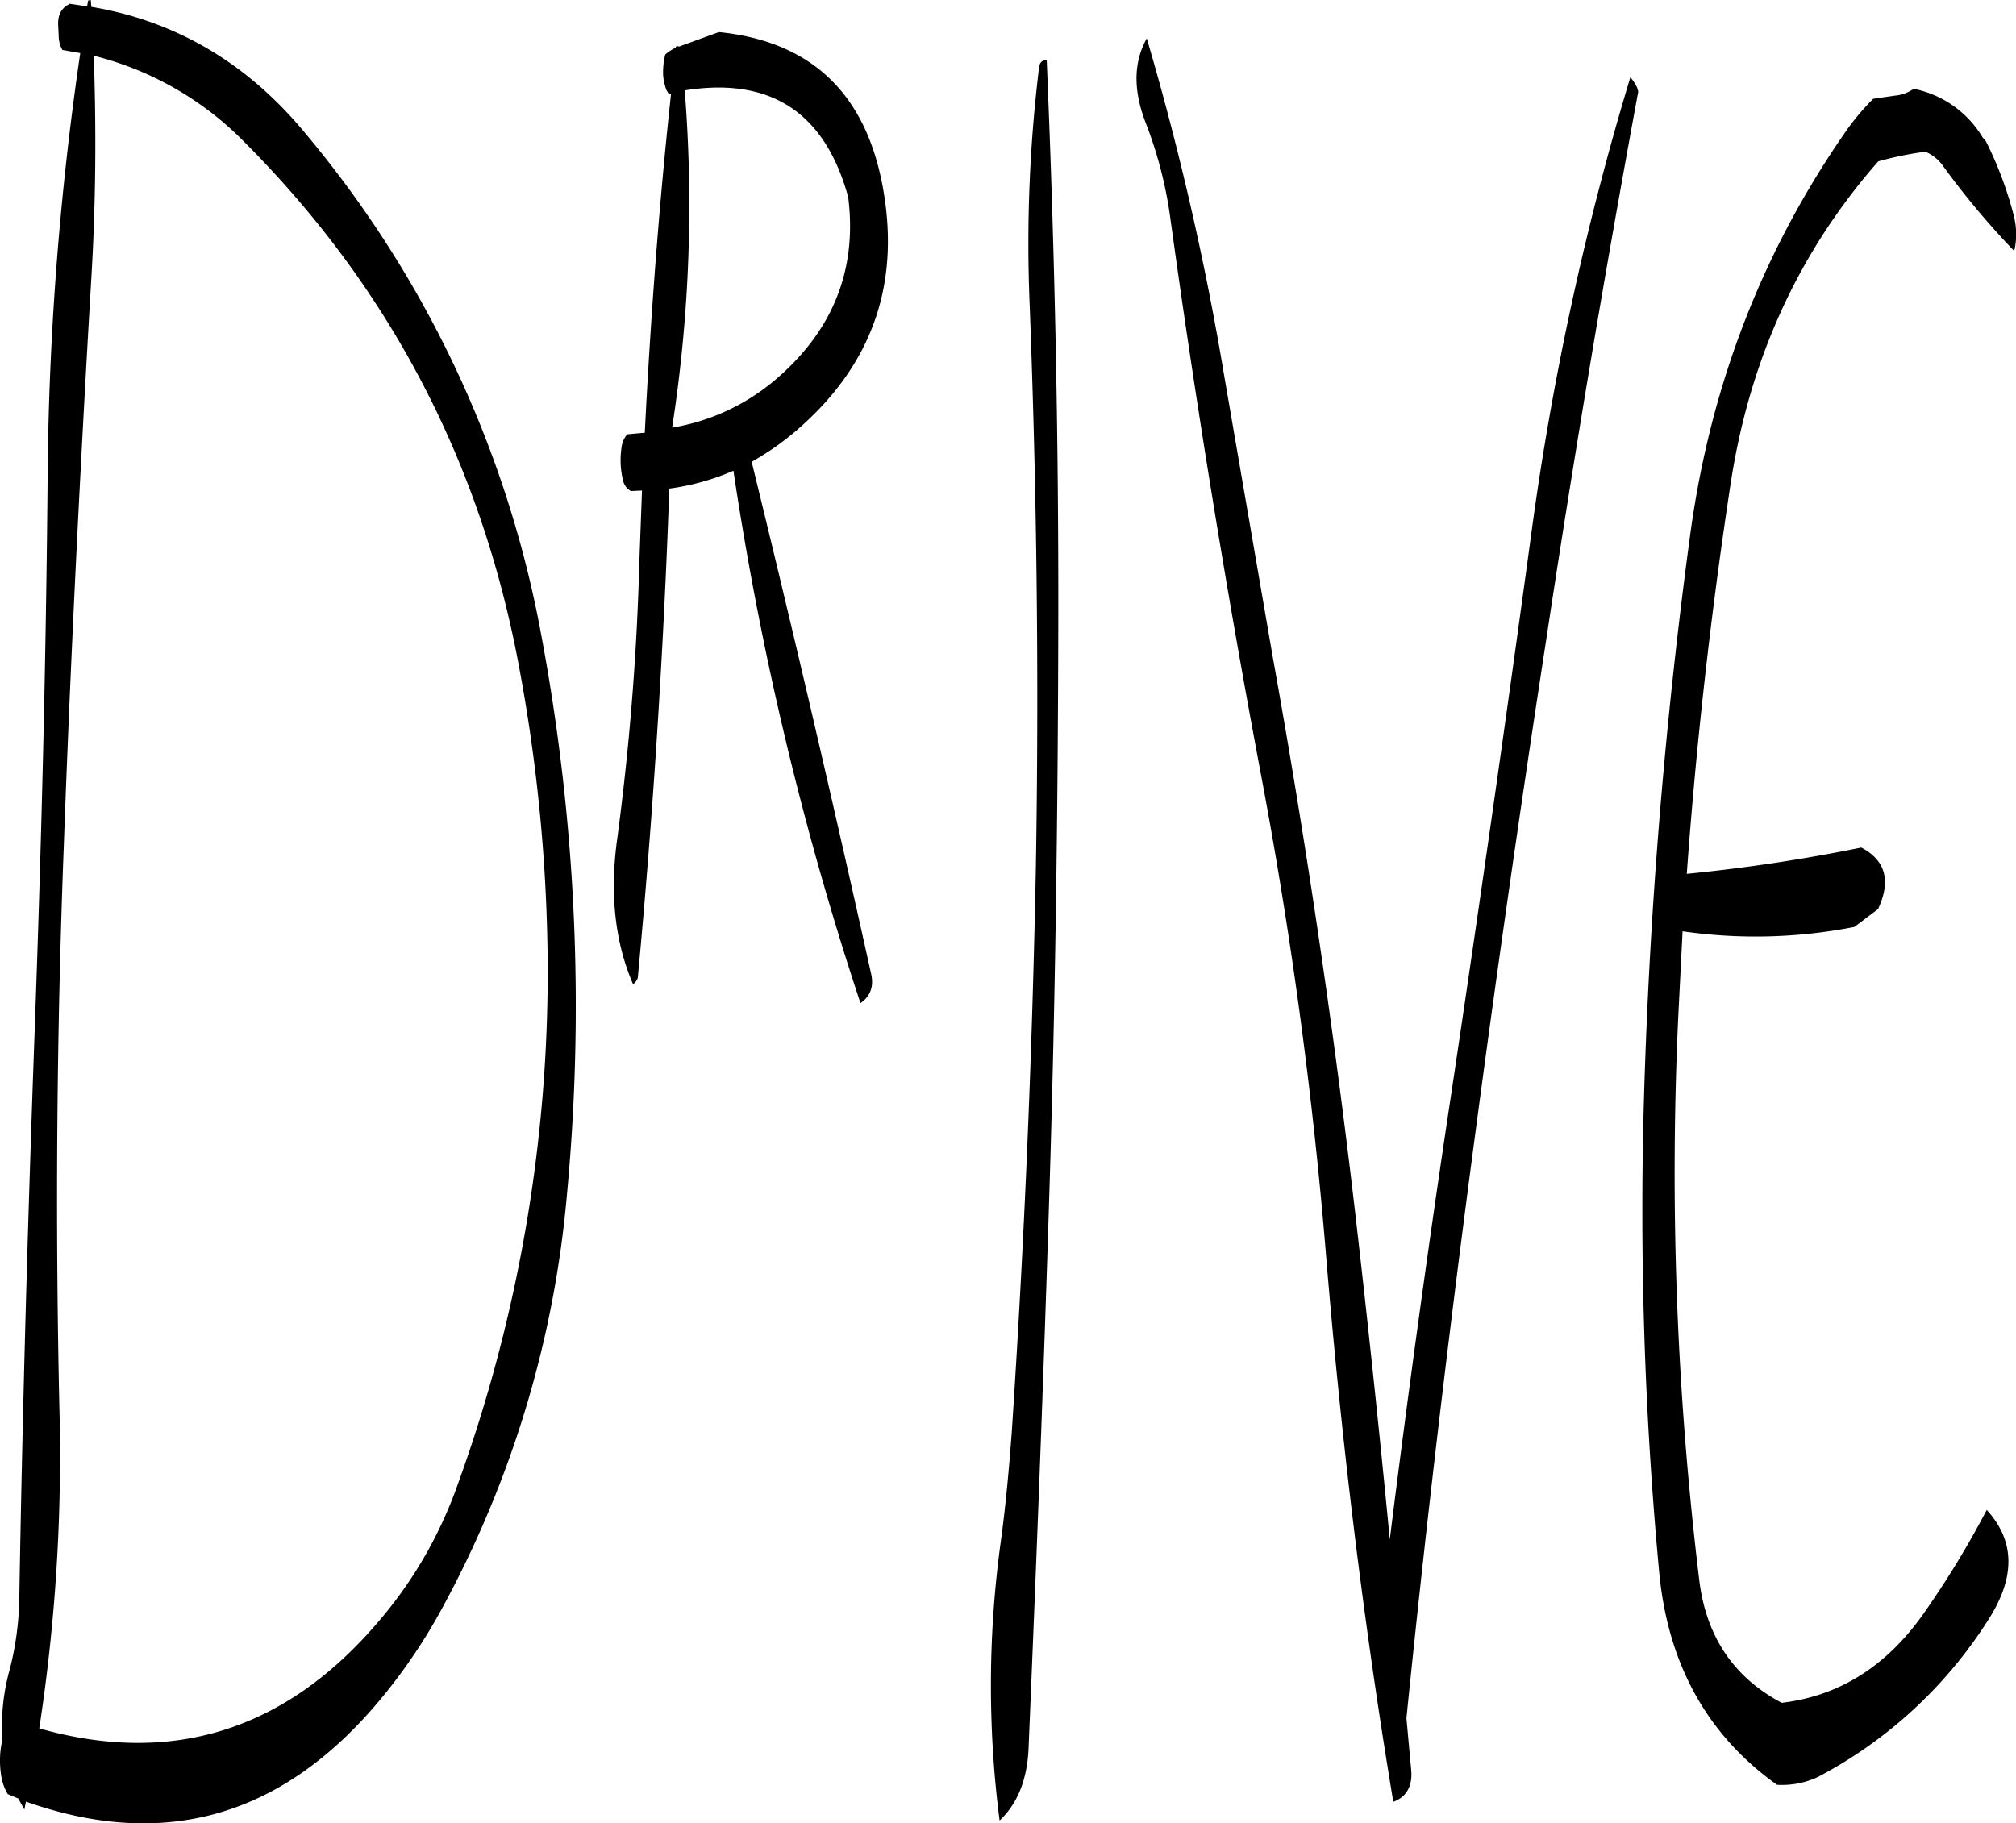 <svg id="Layer_1" data-name="Layer 1" xmlns="http://www.w3.org/2000/svg" viewBox="0 0 460.24 416.32"><defs><style>.cls-1{fill-rule:evenodd;}</style></defs><path class="cls-1" d="M109.32,119.88q49.86,50,62.76,120.48a380.6,380.6,0,0,1,6.36,64.32,343.4,343.4,0,0,1-20.64,122,98,98,0,0,1-18.6,31.68c-21,24.24-46.68,32.16-76.8,23.64A410.27,410.27,0,0,0,67,408.84q-1.44-64.08,1-128.28c1.56-43,3.72-85.92,6.24-128.88,1.08-17.52,1.2-34.68.6-51.6A73,73,0,0,1,109.32,119.88ZM74.16,87.36l-.6.12-.24,1.32-4.08-.6v.12c-1.8.84-2.64,2.52-2.52,4.8l.12,2.4a6.53,6.53,0,0,0,.84,3.24l4.08.72a701.44,701.44,0,0,0-7.44,95.88c-.36,42.84-1.44,85.56-3,128.28-1.56,43.08-2.76,86.16-3.48,129a70,70,0,0,1-2.16,15.84,47.07,47.07,0,0,0-1.68,16,21.25,21.25,0,0,0-.36,7.8A11.9,11.9,0,0,0,55.2,497l2.4,1L59,500.52l.36-1.8q47.34,16.74,80.64-23A127.55,127.55,0,0,0,154.68,454a241.47,241.47,0,0,0,28.2-94A459.4,459.4,0,0,0,177,232.32a248.22,248.22,0,0,0-54.12-114.84C109.8,101.76,93.6,92.16,74.28,88.92Zm157.2,85.92A48.67,48.67,0,0,1,206.88,185a331.06,331.06,0,0,0,2.88-77c19.56-3.12,32,5,37.32,24.36C249.12,148.56,243.84,162.24,231.36,173.28Zm-26.52-68.52a14.66,14.66,0,0,0,.72,3.12l.6,1,.48-.12c-2.76,25.44-4.68,51.24-6,77.4l-4,.36a5.65,5.65,0,0,0-1.32,3.12,19.47,19.47,0,0,0,.36,7.44,3.63,3.63,0,0,0,1.8,2.4l2.52-.12-.6,16.32a596.76,596.76,0,0,1-5.16,64c-1.56,12.12-.36,22.92,3.72,32.4a2.85,2.85,0,0,0,1.08-1.44q5.22-55.62,7.2-111.72a55.24,55.24,0,0,0,14.64-4.08,729.58,729.58,0,0,0,29,121.56c2.28-1.56,3.12-3.84,2.4-6.84q-13-58.68-27.24-116.76a63.4,63.4,0,0,0,11.64-8.4Q260.88,162.54,255,130.2T217.56,94.68L208.44,98h-.12v-.12l-.6.12v.24a10.29,10.29,0,0,0-2.4,1.56A16.73,16.73,0,0,0,204.84,104.76Zm85.8-1.92a332.32,332.32,0,0,0-2.16,53.52q2.52,65,1.44,129.12-1.26,65-5.52,129.12c-.6,8-1.32,16.08-2.4,24.12a240.72,240.72,0,0,0-.36,64.32c4.08-3.84,6.24-9.24,6.6-16.2,1.8-42.72,3.48-85.56,4.8-128.4s1.92-85.92,2-129-.84-85.92-2.64-128.28C291.36,101,290.76,101.64,290.64,102.84Zm199.68,4.8A8.8,8.8,0,0,1,486,109.2l-4.92.72a55.16,55.16,0,0,0-6,7.08q-28.8,41.22-35.76,92.28a1229.29,1229.29,0,0,0-10.56,128.4,887.71,887.71,0,0,0,3.48,108.84c2,20.76,10.92,37,26.88,48.36a19.23,19.23,0,0,0,9.36-1.8,102.51,102.51,0,0,0,38.88-35.88c6.24-9.72,6.12-18-.36-25.08a210.92,210.92,0,0,1-14.4,23.64c-8.52,12.12-19.32,18.84-32.4,20.4-10.92-5.76-17.28-15.12-18.84-28.08a772.31,772.31,0,0,1-4.8-128.28l1-19.8a116.68,116.68,0,0,0,39.24-1l5.4-4.08.36-.84c2.52-6,1.08-10.44-4.2-13.2a388.21,388.21,0,0,1-39.84,6c2.16-29.88,5.52-59.64,10-89q6.48-42.66,33.72-73.68A78.19,78.19,0,0,1,493,122a9.55,9.55,0,0,1,3.84,3,185.13,185.13,0,0,0,16.44,19.68,17.09,17.09,0,0,0-.12-8.16,84.53,84.53,0,0,0-6.36-16.92l-.72-.84A23.73,23.73,0,0,0,490.32,107.64Zm-63.12-.24a10.29,10.29,0,0,0-1.56-2.4A666.13,666.13,0,0,0,403,209.4q-8.64,63.54-18.12,126.84-7.74,51.12-14.16,102.6-3.6-37.44-7.92-74.76Q355.38,300.54,344,237.36l-11-63.72a655.52,655.52,0,0,0-17.76-77.52c-3,5.4-3.12,11.64-.36,19a95.11,95.11,0,0,1,5.64,21.36q8.82,64.08,20.76,127.56a1058.3,1058.3,0,0,1,14.88,109.8c3.48,42.24,8.52,83.88,15.36,124.92,3-1.08,4.44-3.6,4.08-7.32l-1.08-11.76c4-39.6,8.64-79.2,13.8-118.92q8.28-63.54,18-126.6,9.54-63.18,21.12-125.88Z" transform="translate(-53.44 -87.36)"/></svg>